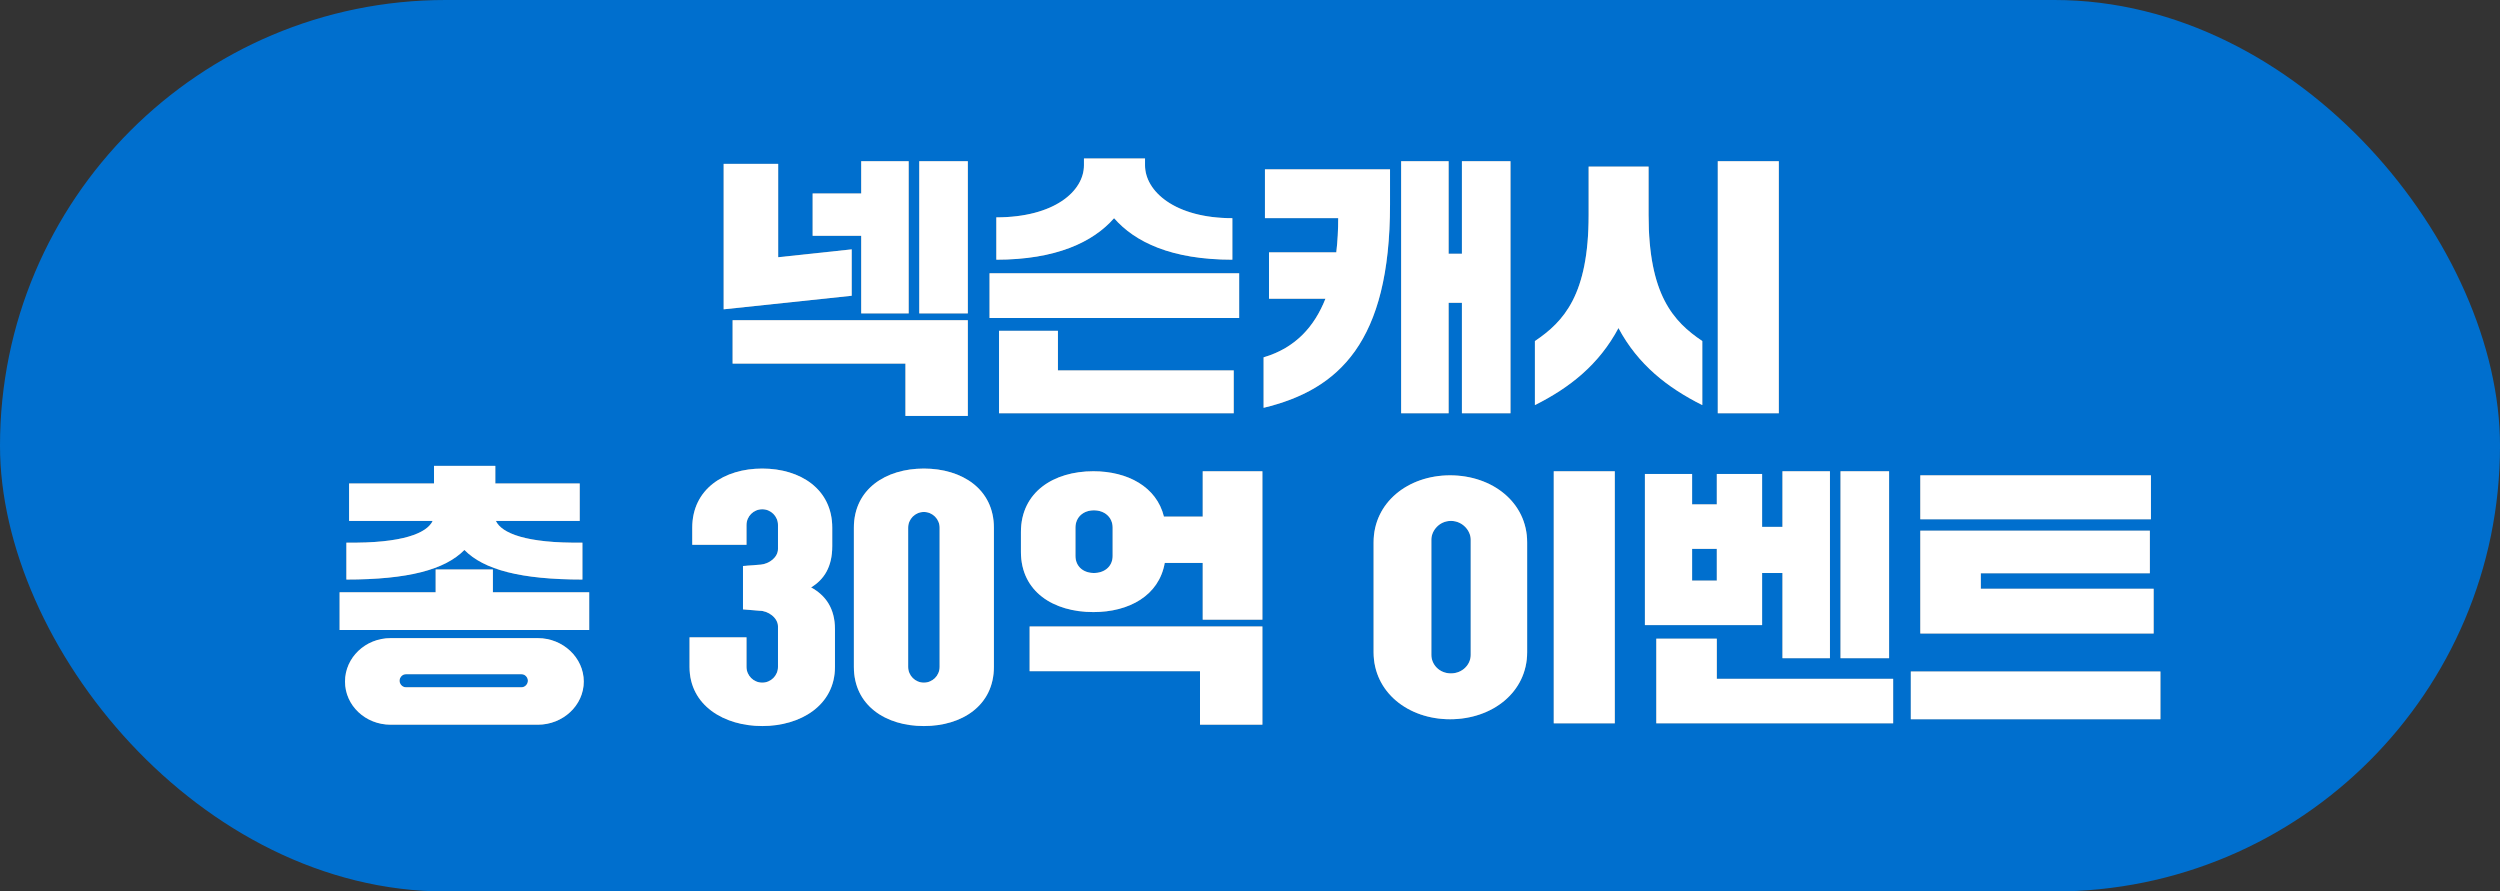 <svg width="129" height="46" viewBox="0 0 129 46" fill="none" xmlns="http://www.w3.org/2000/svg">
<rect x="0" y="0" width="129" height="46" fill="#333333" stroke="none"/>
<rect width="129" height="46" rx="23" fill="#006FCE"/>
<path d="M98.598 37.113V34.649H111.478V37.113H98.598ZM111.128 30.379V32.689H99.088V27.383H110.932V29.581H102.21V30.379H111.128ZM99.088 26.795V24.527H110.988V26.795H99.088Z" fill="#909090"/>
<path d="M98.598 37.113V34.649H111.478V37.113H98.598ZM111.128 30.379V32.689H99.088V27.383H110.932V29.581H102.21V30.379H111.128ZM99.088 26.795V24.527H110.988V26.795H99.088Z" fill="white"/>
<path d="M84.877 32.255V24.457H87.313V26.025H88.587V24.457H90.925V27.187H91.975V24.317H94.425V33.963H91.975V29.567H90.925V32.255H84.877ZM97.687 35.027V37.323H85.465V32.955H88.587V35.027H97.687ZM94.971 33.963V24.317H97.477V33.963H94.971ZM87.313 28.321V29.959H88.587V28.321H87.313Z" fill="#909090"/>
<path d="M84.877 32.255V24.457H87.313V26.025H88.587V24.457H90.925V27.187H91.975V24.317H94.425V33.963H91.975V29.567H90.925V32.255H84.877ZM97.687 35.027V37.323H85.465V32.955H88.587V35.027H97.687ZM94.971 33.963V24.317H97.477V33.963H94.971ZM87.313 28.321V29.959H88.587V28.321H87.313Z" fill="white"/>
<path d="M70.877 33.655V27.985C70.877 25.927 72.655 24.527 74.825 24.527C77.009 24.527 78.801 25.927 78.801 27.985V33.655C78.801 35.713 77.009 37.113 74.825 37.113C72.655 37.113 70.877 35.713 70.877 33.655ZM80.173 37.323V24.317H83.323V37.323H80.173ZM73.859 27.845V33.795C73.859 34.285 74.265 34.747 74.867 34.747C75.469 34.747 75.889 34.285 75.889 33.795V27.845C75.889 27.383 75.469 26.879 74.867 26.879C74.265 26.879 73.859 27.383 73.859 27.845Z" fill="#909090"/>
<path d="M70.877 33.655V27.985C70.877 25.927 72.655 24.527 74.825 24.527C77.009 24.527 78.801 25.927 78.801 27.985V33.655C78.801 35.713 77.009 37.113 74.825 37.113C72.655 37.113 70.877 35.713 70.877 33.655ZM80.173 37.323V24.317H83.323V37.323H80.173ZM73.859 27.845V33.795C73.859 34.285 74.265 34.747 74.867 34.747C75.469 34.747 75.889 34.285 75.889 33.795V27.845C75.889 27.383 75.469 26.879 74.867 26.879C74.265 26.879 73.859 27.383 73.859 27.845Z" fill="white"/>
<path d="M52.68 28.475V27.453C52.68 25.395 54.36 24.317 56.418 24.317C58.182 24.317 59.68 25.115 60.058 26.655H62.06V24.317H65.14V31.975H62.06V29.049H60.1C59.806 30.729 58.266 31.583 56.418 31.583C54.36 31.583 52.68 30.533 52.68 28.475ZM53.128 34.635V32.325H65.14V37.393H61.92V34.635H53.128ZM55.494 27.229V28.685C55.494 29.231 55.9 29.567 56.446 29.567C56.992 29.567 57.412 29.231 57.412 28.685V27.229C57.412 26.683 56.992 26.333 56.446 26.333C55.9 26.333 55.494 26.683 55.494 27.229Z" fill="#909090"/>
<path d="M52.68 28.475V27.453C52.68 25.395 54.36 24.317 56.418 24.317C58.182 24.317 59.68 25.115 60.058 26.655H62.06V24.317H65.14V31.975H62.06V29.049H60.1C59.806 30.729 58.266 31.583 56.418 31.583C54.36 31.583 52.68 30.533 52.68 28.475ZM53.128 34.635V32.325H65.14V37.393H61.92V34.635H53.128ZM55.494 27.229V28.685C55.494 29.231 55.9 29.567 56.446 29.567C56.992 29.567 57.412 29.231 57.412 28.685V27.229C57.412 26.683 56.992 26.333 56.446 26.333C55.9 26.333 55.494 26.683 55.494 27.229Z" fill="white"/>
<path d="M44.06 34.412V27.23C44.06 25.242 45.699 24.178 47.672 24.178C49.647 24.178 51.285 25.242 51.285 27.23V34.412C51.285 36.4 49.647 37.464 47.672 37.464C45.699 37.464 44.06 36.4 44.06 34.412ZM46.861 27.23V34.412C46.861 34.86 47.224 35.224 47.672 35.224C48.12 35.224 48.484 34.86 48.484 34.412V27.23C48.484 26.782 48.12 26.418 47.672 26.418C47.224 26.418 46.861 26.782 46.861 27.23Z" fill="#909090"/>
<path d="M44.06 34.412V27.23C44.06 25.242 45.699 24.178 47.672 24.178C49.647 24.178 51.285 25.242 51.285 27.23V34.412C51.285 36.4 49.647 37.464 47.672 37.464C45.699 37.464 44.06 36.4 44.06 34.412ZM46.861 27.23V34.412C46.861 34.86 47.224 35.224 47.672 35.224C48.12 35.224 48.484 34.86 48.484 34.412V27.23C48.484 26.782 48.12 26.418 47.672 26.418C47.224 26.418 46.861 26.782 46.861 27.23Z" fill="white"/>
<path d="M38.338 31.444V29.204L39.262 29.134C39.682 29.092 40.144 28.77 40.144 28.322V27.09C40.144 26.642 39.78 26.278 39.332 26.278C38.884 26.278 38.52 26.642 38.52 27.09V28.112H35.72V27.23C35.72 25.242 37.358 24.178 39.332 24.178C41.306 24.178 42.944 25.242 42.944 27.23V28.182C42.944 29.246 42.524 29.904 41.852 30.31C42.594 30.716 43.084 31.388 43.084 32.466V34.412C43.084 36.4 41.306 37.464 39.332 37.464C37.358 37.464 35.58 36.4 35.58 34.412V32.886H38.52V34.412C38.52 34.86 38.884 35.224 39.332 35.224C39.78 35.224 40.144 34.86 40.144 34.412V32.326C40.144 31.878 39.64 31.514 39.192 31.514L38.338 31.444Z" fill="#909090"/>
<path d="M38.338 31.444V29.204L39.262 29.134C39.682 29.092 40.144 28.77 40.144 28.322V27.09C40.144 26.642 39.78 26.278 39.332 26.278C38.884 26.278 38.52 26.642 38.52 27.09V28.112H35.72V27.23C35.72 25.242 37.358 24.178 39.332 24.178C41.306 24.178 42.944 25.242 42.944 27.23V28.182C42.944 29.246 42.524 29.904 41.852 30.31C42.594 30.716 43.084 31.388 43.084 32.466V34.412C43.084 36.4 41.306 37.464 39.332 37.464C37.358 37.464 35.58 36.4 35.58 34.412V32.886H38.52V34.412C38.52 34.86 38.884 35.224 39.332 35.224C39.78 35.224 40.144 34.86 40.144 34.412V32.326C40.144 31.878 39.64 31.514 39.192 31.514L38.338 31.444Z" fill="white"/>
<path d="M17.803 35.168C17.803 33.936 18.853 32.928 20.155 32.928H27.757C29.045 32.928 30.123 33.936 30.123 35.168C30.123 36.4 29.045 37.394 27.757 37.394H20.155C18.853 37.394 17.803 36.4 17.803 35.168ZM29.913 26.88H25.587C25.881 27.51 27.141 28.042 30.053 28V29.904C26.875 29.904 24.971 29.4 23.963 28.378C22.955 29.4 21.051 29.904 17.873 29.904V28C20.771 28.042 22.031 27.51 22.325 26.88H18.013V24.948H22.395V24.038H25.559V24.948H29.913V26.88ZM17.523 32.508V30.562H22.479V29.386H25.433V30.562H30.403V32.508H17.523ZM20.617 35.126C20.617 35.294 20.757 35.462 20.939 35.462H26.917C27.099 35.462 27.239 35.294 27.239 35.126C27.239 34.958 27.099 34.79 26.917 34.79H20.939C20.757 34.79 20.617 34.958 20.617 35.126Z" fill="#909090"/>
<path d="M17.803 35.168C17.803 33.936 18.853 32.928 20.155 32.928H27.757C29.045 32.928 30.123 33.936 30.123 35.168C30.123 36.4 29.045 37.394 27.757 37.394H20.155C18.853 37.394 17.803 36.4 17.803 35.168ZM29.913 26.88H25.587C25.881 27.51 27.141 28.042 30.053 28V29.904C26.875 29.904 24.971 29.4 23.963 28.378C22.955 29.4 21.051 29.904 17.873 29.904V28C20.771 28.042 22.031 27.51 22.325 26.88H18.013V24.948H22.395V24.038H25.559V24.948H29.913V26.88ZM17.523 32.508V30.562H22.479V29.386H25.433V30.562H30.403V32.508H17.523ZM20.617 35.126C20.617 35.294 20.757 35.462 20.939 35.462H26.917C27.099 35.462 27.239 35.294 27.239 35.126C27.239 34.958 27.099 34.79 26.917 34.79H20.939C20.757 34.79 20.617 34.958 20.617 35.126Z" fill="white"/>
<path d="M79.201 20.903V17.599C80.699 16.591 81.973 15.205 81.973 11.103V8.597H85.067V11.103C85.067 15.205 86.341 16.591 87.839 17.599V20.903C86.047 20.007 84.521 18.817 83.513 16.927C82.505 18.817 80.993 20.007 79.201 20.903ZM88.637 21.323V8.317H91.787V21.323H88.637Z" fill="#909090"/>
<path d="M79.201 20.903V17.599C80.699 16.591 81.973 15.205 81.973 11.103V8.597H85.067V11.103C85.067 15.205 86.341 16.591 87.839 17.599V20.903C86.047 20.007 84.521 18.817 83.513 16.927C82.505 18.817 80.993 20.007 79.201 20.903ZM88.637 21.323V8.317H91.787V21.323H88.637Z" fill="white"/>
<path d="M72.299 21.323V8.317H74.749V13.091H75.435V8.317H77.941V21.323H75.435V15.625H74.749V21.323H72.299ZM65.481 15.415V13.021H68.953C69.023 12.419 69.051 11.859 69.051 11.257H65.271V8.737H71.725V10.557C71.725 17.655 69.093 20.105 65.201 21.043V18.439C66.867 17.949 67.833 16.829 68.393 15.415H65.481Z" fill="#909090"/>
<path d="M72.299 21.323V8.317H74.749V13.091H75.435V8.317H77.941V21.323H75.435V15.625H74.749V21.323H72.299ZM65.481 15.415V13.021H68.953C69.023 12.419 69.051 11.859 69.051 11.257H65.271V8.737H71.725V10.557C71.725 17.655 69.093 20.105 65.201 21.043V18.439C66.867 17.949 67.833 16.829 68.393 15.415H65.481Z" fill="white"/>
<path d="M51.41 13.4V11.216C54.392 11.216 55.932 9.872 55.932 8.528V8.178H59.083V8.528C59.083 9.872 60.623 11.258 63.59 11.258V13.4C60.441 13.4 58.565 12.49 57.486 11.258C56.408 12.49 54.49 13.4 51.41 13.4ZM63.66 19.112V21.324H51.55V17.068H54.589V19.112H63.66ZM51.06 16.41V14.1H63.941V16.41H51.06Z" fill="#909090"/>
<path d="M51.41 13.4V11.216C54.392 11.216 55.932 9.872 55.932 8.528V8.178H59.083V8.528C59.083 9.872 60.623 11.258 63.59 11.258V13.4C60.441 13.4 58.565 12.49 57.486 11.258C56.408 12.49 54.49 13.4 51.41 13.4ZM63.66 19.112V21.324H51.55V17.068H54.589V19.112H63.66ZM51.06 16.41V14.1H63.941V16.41H51.06Z" fill="white"/>
<path d="M37.802 18.761V16.521H49.94V21.463H46.72V18.761H37.802ZM37.34 15.961V8.457H40.154V13.273L43.948 12.867V15.261L37.34 15.961ZM41.932 12.167V9.983H44.438V8.317H46.888V16.171H44.438V12.167H41.932ZM47.434 16.171V8.317H49.94V16.171H47.434Z" fill="#909090"/>
<path d="M37.802 18.761V16.521H49.94V21.463H46.72V18.761H37.802ZM37.34 15.961V8.457H40.154V13.273L43.948 12.867V15.261L37.34 15.961ZM41.932 12.167V9.983H44.438V8.317H46.888V16.171H44.438V12.167H41.932ZM47.434 16.171V8.317H49.94V16.171H47.434Z" fill="white"/>
</svg>
